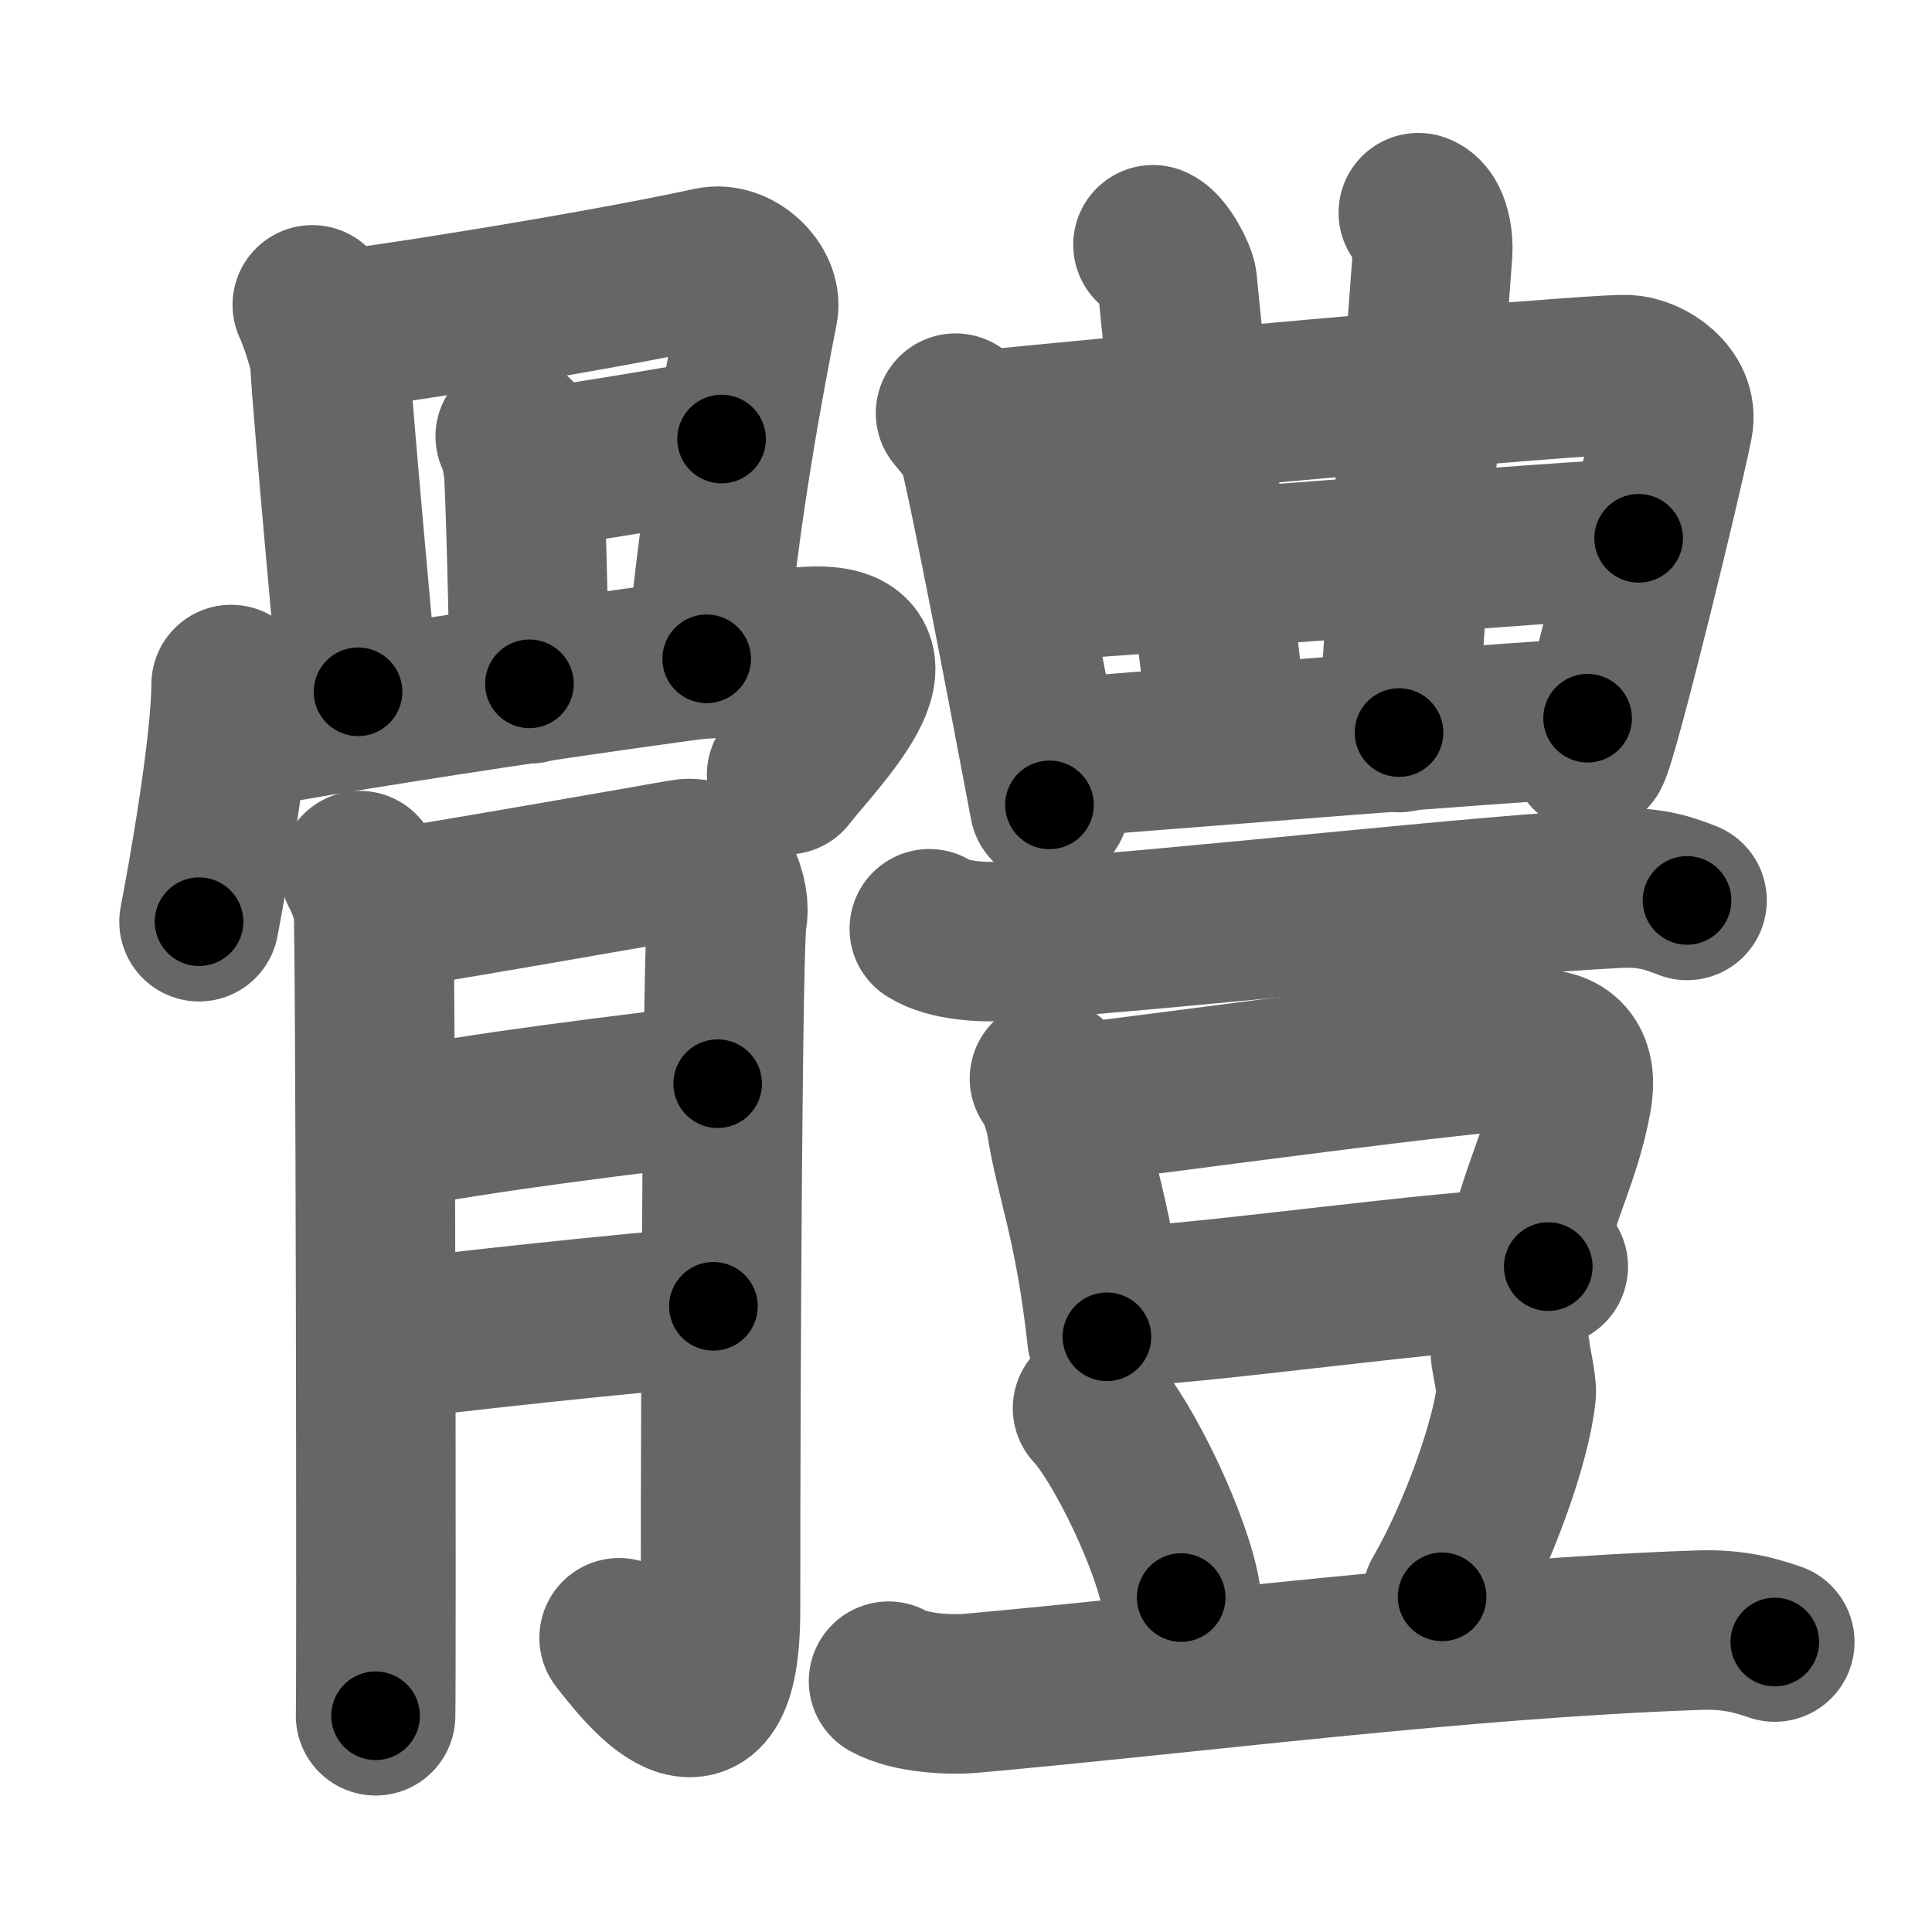 <svg xmlns="http://www.w3.org/2000/svg" width="109" height="109" viewBox="0 0 109 109" id="9ad4"><g fill="none" stroke="#666" stroke-width="9" stroke-linecap="round" stroke-linejoin="round"><g><g><g><path d="M17.62,17.2c0.25,0.48,0.96,2.54,0.99,3.17c0.14,2.88,1.59,18.34,1.59,18.66" /><path d="M18.81,18.63c1.42-0.03,14.69-2.13,21.29-3.57c1.41-0.31,2.91,1.19,2.68,2.39c-0.66,3.41-2.25,11.52-2.91,19.72" /><path d="M29.07,24.62c0.25,0.48,0.46,1.54,0.49,2.17c0.15,2.81,0.32,11.48,0.31,11.79" /><path d="M29.98,26.41c1.41-0.03,9.45-1.47,10.73-1.64" /><path d="M13.04,38.62c-0.02,3.61-1.35,11-1.81,13.38" /><path d="M13.19,41.26c5.8-1.18,28.64-4.59,32.44-4.79c5.94-0.32,0.23,5.3-1.25,7.24" /></g><g><path d="M20.3,49.12c0.38,0.71,0.63,1.43,0.76,2.14c0.13,0.71,0.18,43.93,0.13,45.54" /><path d="M21.79,51.32c1.49-0.17,15.64-2.65,16.75-2.85c1.98-0.35,2.73,2.27,2.48,3.32c-0.24,1.01-0.37,24.87-0.37,39.04c0,9.09-4.48,3.15-5.72,1.57" /><path d="M21.79,63.81c5.08-1.05,14.23-2.14,18.7-2.67" /><path d="M21.49,75.67c3.97-0.53,14.17-1.62,18.76-1.97" /></g></g><g><g><g><path d="M53.91,23.31c0.39,0.5,1.12,1.28,1.29,1.93c0.79,3.02,3.88,19.5,4.01,20.17" /><path d="M56.1,24.21c2.53-0.3,33.46-3.17,35.69-3.07c1.18,0.05,2.91,1.21,2.61,2.75c-0.58,2.96-4.17,17.66-4.7,18.58" /></g><g><g><path d="M65.05,13.81c0.57,0.21,1.33,1.7,1.37,2.12c0.89,9.25,2.48,21.62,2.87,25.41" /></g><g><path d="M80.02,12c0.73,0.26,0.85,1.67,0.81,2.2c-0.58,8.05-1.83,23.3-1.9,27.13" /></g><g><path d="M57.55,32.83c2.1,0,32.53-2.46,34.9-2.46" /></g></g><g><path d="M59.42,42.78c4.27-0.31,24.83-1.99,30.15-2.26" /></g></g><g><g><path d="M52.43,52.4c1.1,0.7,3.12,0.78,4.23,0.7c11.47-0.8,26.59-2.6,34.66-2.99c1.84-0.09,2.94,0.33,3.86,0.69" /></g><g><g><path d="M59.21,60.85c0.37,0.35,0.85,1.88,0.92,2.34c0.5,3.31,1.59,5.64,2.32,12.23" /><path d="M60.65,62.26c5.67-0.66,22.15-2.97,26.01-3.07c1.6-0.04,2.38,0.87,2.02,2.79c-0.65,3.46-1.84,5.15-2.69,9.21" /><path d="M62.76,73.73c4.19,0,18.81-2.17,24.59-2.27" /></g><path d="M61.64,79.45c1.76,1.88,4.56,7.75,5,10.68" /><path d="M85.21,76.28c0.01,0.31,0.38,1.88,0.33,2.33c-0.26,2.65-2.12,7.92-4.18,11.48" /><path d="M50.13,94.85c1.22,0.68,3.46,0.79,4.68,0.68c12.7-1.14,27.54-3.09,41.05-3.56c2.03-0.07,3.25,0.33,4.27,0.67" /></g></g></g></g></g><g fill="none" stroke="#000" stroke-width="5" stroke-linecap="round" stroke-linejoin="round"><g><g><g><path d="M17.62,17.2c0.25,0.48,0.96,2.54,0.99,3.17c0.14,2.88,1.59,18.34,1.59,18.66" stroke-dasharray="22.06" stroke-dashoffset="22.06"><animate attributeName="stroke-dashoffset" values="22.06;22.06;0" dur="0.221s" fill="freeze" begin="0s;9ad4.click" /></path><path d="M18.81,18.63c1.42-0.03,14.69-2.13,21.29-3.57c1.41-0.31,2.91,1.19,2.68,2.39c-0.66,3.41-2.25,11.52-2.91,19.72" stroke-dasharray="45.658" stroke-dashoffset="45.658"><animate attributeName="stroke-dashoffset" values="45.658" fill="freeze" begin="9ad4.click" /><animate attributeName="stroke-dashoffset" values="45.658;45.658;0" keyTimes="0;0.326;1" dur="0.678s" fill="freeze" begin="0s;9ad4.click" /></path><path d="M29.07,24.62c0.25,0.48,0.46,1.54,0.49,2.17c0.15,2.81,0.32,11.48,0.31,11.79" stroke-dasharray="14.032" stroke-dashoffset="14.032"><animate attributeName="stroke-dashoffset" values="14.032" fill="freeze" begin="9ad4.click" /><animate attributeName="stroke-dashoffset" values="14.032;14.032;0" keyTimes="0;0.829;1" dur="0.818s" fill="freeze" begin="0s;9ad4.click" /></path><path d="M29.98,26.41c1.41-0.03,9.45-1.47,10.73-1.64" stroke-dasharray="10.858" stroke-dashoffset="10.858"><animate attributeName="stroke-dashoffset" values="10.858" fill="freeze" begin="9ad4.click" /><animate attributeName="stroke-dashoffset" values="10.858;10.858;0" keyTimes="0;0.882;1" dur="0.927s" fill="freeze" begin="0s;9ad4.click" /></path><path d="M13.04,38.62c-0.02,3.61-1.35,11-1.81,13.38" stroke-dasharray="13.516" stroke-dashoffset="13.516"><animate attributeName="stroke-dashoffset" values="13.516" fill="freeze" begin="9ad4.click" /><animate attributeName="stroke-dashoffset" values="13.516;13.516;0" keyTimes="0;0.873;1" dur="1.062s" fill="freeze" begin="0s;9ad4.click" /></path><path d="M13.19,41.26c5.8-1.18,28.64-4.59,32.44-4.79c5.94-0.32,0.23,5.3-1.25,7.24" stroke-dasharray="43.337" stroke-dashoffset="43.337"><animate attributeName="stroke-dashoffset" values="43.337" fill="freeze" begin="9ad4.click" /><animate attributeName="stroke-dashoffset" values="43.337;43.337;0" keyTimes="0;0.71;1" dur="1.495s" fill="freeze" begin="0s;9ad4.click" /></path></g><g><path d="M20.3,49.12c0.38,0.71,0.63,1.43,0.76,2.14c0.13,0.71,0.18,43.93,0.13,45.54" stroke-dasharray="47.822" stroke-dashoffset="47.822"><animate attributeName="stroke-dashoffset" values="47.822" fill="freeze" begin="9ad4.click" /><animate attributeName="stroke-dashoffset" values="47.822;47.822;0" keyTimes="0;0.758;1" dur="1.973s" fill="freeze" begin="0s;9ad4.click" /></path><path d="M21.79,51.32c1.49-0.17,15.64-2.65,16.75-2.85c1.98-0.35,2.73,2.27,2.48,3.32c-0.24,1.01-0.37,24.87-0.37,39.04c0,9.09-4.48,3.15-5.72,1.57" stroke-dasharray="71.858" stroke-dashoffset="71.858"><animate attributeName="stroke-dashoffset" values="71.858" fill="freeze" begin="9ad4.click" /><animate attributeName="stroke-dashoffset" values="71.858;71.858;0" keyTimes="0;0.785;1" dur="2.513s" fill="freeze" begin="0s;9ad4.click" /></path><path d="M21.79,63.81c5.08-1.05,14.23-2.14,18.7-2.67" stroke-dasharray="18.895" stroke-dashoffset="18.895"><animate attributeName="stroke-dashoffset" values="18.895" fill="freeze" begin="9ad4.click" /><animate attributeName="stroke-dashoffset" values="18.895;18.895;0" keyTimes="0;0.93;1" dur="2.702s" fill="freeze" begin="0s;9ad4.click" /></path><path d="M21.49,75.67c3.97-0.53,14.17-1.62,18.76-1.97" stroke-dasharray="18.866" stroke-dashoffset="18.866"><animate attributeName="stroke-dashoffset" values="18.866" fill="freeze" begin="9ad4.click" /><animate attributeName="stroke-dashoffset" values="18.866;18.866;0" keyTimes="0;0.935;1" dur="2.891s" fill="freeze" begin="0s;9ad4.click" /></path></g></g><g><g><g><path d="M53.91,23.31c0.39,0.5,1.12,1.28,1.29,1.93c0.79,3.02,3.88,19.5,4.01,20.17" stroke-dasharray="22.904" stroke-dashoffset="22.904"><animate attributeName="stroke-dashoffset" values="22.904" fill="freeze" begin="9ad4.click" /><animate attributeName="stroke-dashoffset" values="22.904;22.904;0" keyTimes="0;0.927;1" dur="3.12s" fill="freeze" begin="0s;9ad4.click" /></path><path d="M56.1,24.21c2.53-0.3,33.46-3.17,35.69-3.07c1.18,0.05,2.91,1.21,2.61,2.75c-0.58,2.96-4.17,17.66-4.7,18.58" stroke-dasharray="59.241" stroke-dashoffset="59.241"><animate attributeName="stroke-dashoffset" values="59.241" fill="freeze" begin="9ad4.click" /><animate attributeName="stroke-dashoffset" values="59.241;59.241;0" keyTimes="0;0.841;1" dur="3.712s" fill="freeze" begin="0s;9ad4.click" /></path></g><g><g><path d="M65.05,13.81c0.57,0.21,1.33,1.7,1.37,2.12c0.89,9.25,2.48,21.62,2.87,25.41" stroke-dasharray="28.158" stroke-dashoffset="28.158"><animate attributeName="stroke-dashoffset" values="28.158" fill="freeze" begin="9ad4.click" /><animate attributeName="stroke-dashoffset" values="28.158;28.158;0" keyTimes="0;0.929;1" dur="3.994s" fill="freeze" begin="0s;9ad4.click" /></path></g><g><path d="M80.02,12c0.73,0.26,0.85,1.67,0.81,2.2c-0.58,8.05-1.83,23.3-1.9,27.13" stroke-dasharray="29.674" stroke-dashoffset="29.674"><animate attributeName="stroke-dashoffset" values="29.674" fill="freeze" begin="9ad4.click" /><animate attributeName="stroke-dashoffset" values="29.674;29.674;0" keyTimes="0;0.931;1" dur="4.291s" fill="freeze" begin="0s;9ad4.click" /></path></g><g><path d="M57.55,32.83c2.1,0,32.53-2.46,34.9-2.46" stroke-dasharray="34.989" stroke-dashoffset="34.989"><animate attributeName="stroke-dashoffset" values="34.989" fill="freeze" begin="9ad4.click" /><animate attributeName="stroke-dashoffset" values="34.989;34.989;0" keyTimes="0;0.925;1" dur="4.641s" fill="freeze" begin="0s;9ad4.click" /></path></g></g><g><path d="M59.42,42.78c4.27-0.31,24.83-1.99,30.15-2.26" stroke-dasharray="30.236" stroke-dashoffset="30.236"><animate attributeName="stroke-dashoffset" values="30.236" fill="freeze" begin="9ad4.click" /><animate attributeName="stroke-dashoffset" values="30.236;30.236;0" keyTimes="0;0.939;1" dur="4.943s" fill="freeze" begin="0s;9ad4.click" /></path></g></g><g><g><path d="M52.43,52.4c1.1,0.7,3.12,0.78,4.23,0.7c11.47-0.8,26.59-2.6,34.66-2.99c1.84-0.09,2.94,0.33,3.86,0.69" stroke-dasharray="43.095" stroke-dashoffset="43.095"><animate attributeName="stroke-dashoffset" values="43.095" fill="freeze" begin="9ad4.click" /><animate attributeName="stroke-dashoffset" values="43.095;43.095;0" keyTimes="0;0.92;1" dur="5.374s" fill="freeze" begin="0s;9ad4.click" /></path></g><g><g><path d="M59.21,60.85c0.37,0.35,0.85,1.88,0.92,2.34c0.5,3.31,1.59,5.64,2.32,12.23" stroke-dasharray="14.994" stroke-dashoffset="14.994"><animate attributeName="stroke-dashoffset" values="14.994" fill="freeze" begin="9ad4.click" /><animate attributeName="stroke-dashoffset" values="14.994;14.994;0" keyTimes="0;0.973;1" dur="5.524s" fill="freeze" begin="0s;9ad4.click" /></path><path d="M60.65,62.26c5.67-0.66,22.15-2.97,26.01-3.07c1.6-0.04,2.38,0.87,2.02,2.79c-0.65,3.46-1.84,5.15-2.69,9.21" stroke-dasharray="39.95" stroke-dashoffset="39.95"><animate attributeName="stroke-dashoffset" values="39.95" fill="freeze" begin="9ad4.click" /><animate attributeName="stroke-dashoffset" values="39.95;39.95;0" keyTimes="0;0.932;1" dur="5.924s" fill="freeze" begin="0s;9ad4.click" /></path><path d="M62.76,73.73c4.19,0,18.81-2.17,24.59-2.27" stroke-dasharray="24.703" stroke-dashoffset="24.703"><animate attributeName="stroke-dashoffset" values="24.703" fill="freeze" begin="9ad4.click" /><animate attributeName="stroke-dashoffset" values="24.703;24.703;0" keyTimes="0;0.96;1" dur="6.171s" fill="freeze" begin="0s;9ad4.click" /></path></g><path d="M61.64,79.45c1.76,1.88,4.56,7.75,5,10.68" stroke-dasharray="11.893" stroke-dashoffset="11.893"><animate attributeName="stroke-dashoffset" values="11.893" fill="freeze" begin="9ad4.click" /><animate attributeName="stroke-dashoffset" values="11.893;11.893;0" keyTimes="0;0.981;1" dur="6.29s" fill="freeze" begin="0s;9ad4.click" /></path><path d="M85.21,76.28c0.01,0.31,0.38,1.88,0.33,2.33c-0.26,2.65-2.12,7.92-4.18,11.48" stroke-dasharray="14.64" stroke-dashoffset="14.64"><animate attributeName="stroke-dashoffset" values="14.64" fill="freeze" begin="9ad4.click" /><animate attributeName="stroke-dashoffset" values="14.64;14.64;0" keyTimes="0;0.977;1" dur="6.436s" fill="freeze" begin="0s;9ad4.click" /></path><path d="M50.13,94.85c1.22,0.68,3.46,0.79,4.68,0.68c12.7-1.14,27.54-3.09,41.05-3.56c2.03-0.07,3.25,0.33,4.27,0.67" stroke-dasharray="50.346" stroke-dashoffset="50.346"><animate attributeName="stroke-dashoffset" values="50.346" fill="freeze" begin="9ad4.click" /><animate attributeName="stroke-dashoffset" values="50.346;50.346;0" keyTimes="0;0.928;1" dur="6.939s" fill="freeze" begin="0s;9ad4.click" /></path></g></g></g></g></g></svg>